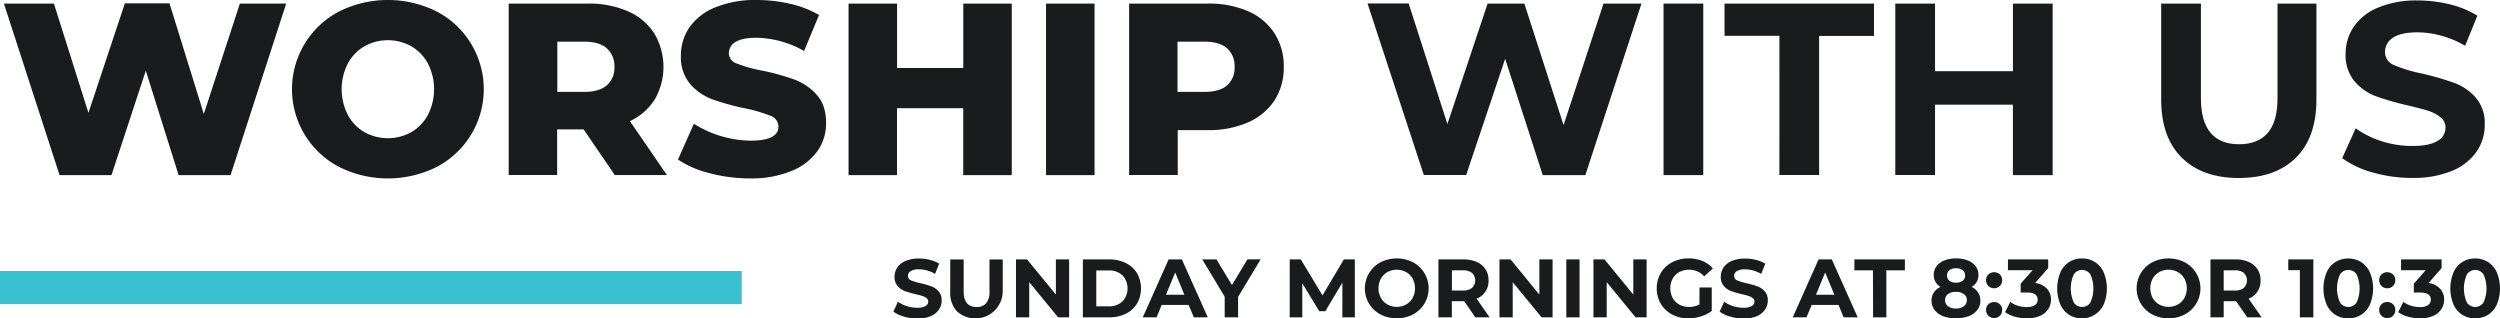 <svg id="Layer_1" data-name="Layer 1" xmlns="http://www.w3.org/2000/svg" viewBox="0 0 754.99 96.14"><defs><style>.cls-1{isolation:isolate;}.cls-2{fill:#191b1c;}.cls-3{fill:#39c1d0;}</style></defs><g id="Group_317" data-name="Group 317"><g id="Worship_With_Us" data-name="Worship With Us" class="cls-1"><g class="cls-1"><path class="cls-2" d="M190.88,247l-16.8,51.8H158.39l-9.91-31.53-10.36,31.53H122.43L105.63,247h15.1L131.16,280l11-33.08h13.47L166,280.33,176.89,247Z" transform="translate(-104.45 -245.92)"/><path class="cls-2" d="M206.83,296.32a26.48,26.48,0,0,1,0-46.92,33,33,0,0,1,29.52,0,26.48,26.48,0,0,1,0,46.92,33,33,0,0,1-29.52,0Zm21.86-10.51a13.24,13.24,0,0,0,5-5.22,17.07,17.07,0,0,0,0-15.46,13.24,13.24,0,0,0-5-5.22,14.57,14.57,0,0,0-14.21,0,13.31,13.31,0,0,0-5,5.22,17.07,17.07,0,0,0,0,15.46,13.31,13.31,0,0,0,5,5.22,14.57,14.57,0,0,0,14.21,0Z" transform="translate(-104.45 -245.92)"/><path class="cls-2" d="M280.71,285h-8v13.76H258.07V247h23.68A29.59,29.59,0,0,1,294,249.29a18,18,0,0,1,8,6.66,19.74,19.74,0,0,1,.19,20,17.79,17.79,0,0,1-7.51,6.55l11.17,16.28H290.11Zm7-24.5q-2.3-2-6.81-2h-8.14v15.17h8.14q4.51,0,6.81-2a6.93,6.93,0,0,0,2.29-5.58A7.06,7.06,0,0,0,287.67,260.5Z" transform="translate(-104.45 -245.92)"/><path class="cls-2" d="M318.82,298.24a29.92,29.92,0,0,1-9.62-4.14L314,283.29a32.86,32.86,0,0,0,17.1,5.11q8.43,0,8.43-4.22a3.48,3.48,0,0,0-2.4-3.29,44,44,0,0,0-7.73-2.26,74.06,74.06,0,0,1-9.77-2.7,16.44,16.44,0,0,1-6.74-4.62,12.54,12.54,0,0,1-2.81-8.59,14.88,14.88,0,0,1,2.59-8.55,17.34,17.34,0,0,1,7.73-6A31.86,31.86,0,0,1,333,245.92a44.82,44.82,0,0,1,10.07,1.15,31.08,31.08,0,0,1,8.73,3.37l-4.52,10.88a30.09,30.09,0,0,0-14.35-4q-4.36,0-6.37,1.29a3.89,3.89,0,0,0-2,3.37,3.33,3.33,0,0,0,2.36,3.11,42.11,42.11,0,0,0,7.63,2.14,70.51,70.51,0,0,1,9.8,2.71,17,17,0,0,1,6.73,4.58q2.85,3.15,2.85,8.55a14.56,14.56,0,0,1-2.59,8.44,17.66,17.66,0,0,1-7.77,6A31.47,31.47,0,0,1,331,299.8,47.75,47.75,0,0,1,318.82,298.24Z" transform="translate(-104.45 -245.92)"/><path class="cls-2" d="M410,247v51.8H395.34v-20.2h-20v20.2H360.71V247h14.65v19.46h20V247Z" transform="translate(-104.45 -245.92)"/><path class="cls-2" d="M420.35,247H435v51.8H420.35Z" transform="translate(-104.45 -245.92)"/><path class="cls-2" d="M481.33,249.29a18.1,18.1,0,0,1,8,6.66,18.32,18.32,0,0,1,2.81,10.18,18.1,18.1,0,0,1-2.81,10.13,18.3,18.3,0,0,1-8,6.63,29.65,29.65,0,0,1-12.21,2.33h-9v13.54H445.44V247h23.68A29.65,29.65,0,0,1,481.33,249.29ZM475,271.71a7,7,0,0,0,2.29-5.58A7.09,7.09,0,0,0,475,260.5q-2.3-2-6.81-2h-8.14v15.17h8.14Q472.75,273.67,475,271.71Z" transform="translate(-104.45 -245.92)"/></g><g class="cls-1"><path class="cls-2" d="M600.17,247l-16.95,51.8H570.35L559,263.68l-11.77,35.08h-12.8l-17-51.8h12.43l11.7,36.41L553.7,247h11.1l11.84,36.7L588.7,247Z" transform="translate(-104.45 -245.92)"/><path class="cls-2" d="M606.83,247h12v51.8h-12Z" transform="translate(-104.45 -245.92)"/><path class="cls-2" d="M641.83,256.73H625.25V247h45.14v9.77H653.82v42h-12Z" transform="translate(-104.45 -245.92)"/><path class="cls-2" d="M724.34,247v51.8h-12V277.52H688.82v21.24h-12V247h12v20.42h23.53V247Z" transform="translate(-104.45 -245.92)"/><path class="cls-2" d="M763.3,293.5q-6.18-6.13-6.18-17.53V247h12v28.56q0,13.92,11.54,13.92c3.75,0,6.61-1.13,8.59-3.37s3-5.76,3-10.55V247H804v29q0,11.4-6.18,17.53t-17.28,6.15Q769.48,299.65,763.3,293.5Z" transform="translate(-104.45 -245.92)"/><path class="cls-2" d="M821,298a27.61,27.61,0,0,1-9.21-4.33l4.07-9a28,28,0,0,0,7.91,3.92A30,30,0,0,0,833,290q5.1,0,7.55-1.52a4.58,4.58,0,0,0,2.44-4,3.84,3.84,0,0,0-1.44-3.07,11,11,0,0,0-3.7-2c-1.51-.49-3.54-1-6.11-1.62A85.83,85.83,0,0,1,822,275a15.79,15.79,0,0,1-6.48-4.52,12.18,12.18,0,0,1-2.7-8.29,14.45,14.45,0,0,1,2.44-8.17,16.41,16.41,0,0,1,7.37-5.81,30,30,0,0,1,12-2.15,39.83,39.83,0,0,1,9.7,1.19,28.59,28.59,0,0,1,8.28,3.4l-3.7,9.1a28.9,28.9,0,0,0-14.35-4.07q-5,0-7.44,1.63a5,5,0,0,0-2.4,4.29,4.19,4.19,0,0,0,2.77,4,43.86,43.86,0,0,0,8.47,2.55,84.4,84.4,0,0,1,9.7,2.82,15.93,15.93,0,0,1,6.47,4.44,11.9,11.9,0,0,1,2.7,8.21,14.14,14.14,0,0,1-2.47,8.1A16.75,16.75,0,0,1,845,297.5a30.35,30.35,0,0,1-12.06,2.15A42.36,42.36,0,0,1,821,298Z" transform="translate(-104.45 -245.92)"/></g></g><g id="Sunday_mornings_at_8:30_or_10:30" data-name="Sunday mornings at 8:30 or 10:30" class="cls-1"><g class="cls-1"><path class="cls-2" d="M377.36,341.5a9.48,9.48,0,0,1-3.11-1.47l1.37-3a9.2,9.2,0,0,0,2.68,1.33,10.1,10.1,0,0,0,3.1.5,5,5,0,0,0,2.55-.51,1.55,1.55,0,0,0,.82-1.37,1.28,1.28,0,0,0-.49-1,3.61,3.61,0,0,0-1.25-.67c-.5-.16-1.19-.35-2.06-.55a26.69,26.69,0,0,1-3.27-.95,5.27,5.27,0,0,1-2.19-1.52,4.1,4.1,0,0,1-.91-2.8,4.84,4.84,0,0,1,.82-2.76,5.57,5.57,0,0,1,2.49-2A10.21,10.21,0,0,1,382,324a13.33,13.33,0,0,1,3.28.4,9.85,9.85,0,0,1,2.8,1.15l-1.25,3.08a9.76,9.76,0,0,0-4.85-1.38,4.55,4.55,0,0,0-2.52.55,1.68,1.68,0,0,0-.81,1.45,1.42,1.42,0,0,0,.94,1.34,14.56,14.56,0,0,0,2.86.86,28.84,28.84,0,0,1,3.28.95,5.41,5.41,0,0,1,2.18,1.5,4,4,0,0,1,.92,2.77,4.76,4.76,0,0,1-.84,2.74,5.69,5.69,0,0,1-2.51,2,10.34,10.34,0,0,1-4.08.72A14.49,14.49,0,0,1,377.36,341.5Z" transform="translate(-104.45 -245.92)"/><path class="cls-2" d="M393.51,340a8,8,0,0,1-2.09-5.92v-9.8h4.05v9.65q0,4.69,3.9,4.7a3.65,3.65,0,0,0,2.9-1.14,5.27,5.27,0,0,0,1-3.56v-9.65h4v9.8A8.27,8.27,0,0,1,393.51,340Z" transform="translate(-104.45 -245.92)"/><path class="cls-2" d="M427.32,324.26v17.5H424l-8.73-10.63v10.63h-4v-17.5h3.35l8.7,10.62V324.26Z" transform="translate(-104.45 -245.92)"/><path class="cls-2" d="M431.47,324.26h7.95a11.12,11.12,0,0,1,5,1.09,8.08,8.08,0,0,1,3.4,3.06,9.35,9.35,0,0,1,0,9.2,8.08,8.08,0,0,1-3.4,3.06,11.12,11.12,0,0,1-5,1.09h-7.95Zm7.75,14.17a5.86,5.86,0,0,0,4.19-1.46,5.81,5.81,0,0,0,0-7.92,5.86,5.86,0,0,0-4.19-1.46h-3.7v10.84Z" transform="translate(-104.45 -245.92)"/><path class="cls-2" d="M463.4,338h-8.13l-1.55,3.75h-4.15l7.8-17.5h4l7.83,17.5H465Zm-1.28-3.08-2.77-6.7-2.78,6.7Z" transform="translate(-104.45 -245.92)"/><path class="cls-2" d="M478.35,335.56v6.2H474.3v-6.25l-6.78-11.25h4.3L476.5,332l4.67-7.77h4Z" transform="translate(-104.45 -245.92)"/><path class="cls-2" d="M509.84,341.76l0-10.5-5.15,8.65h-1.83l-5.12-8.43v10.28h-3.8v-17.5h3.35l6.55,10.87,6.45-10.87h3.32l0,17.5Z" transform="translate(-104.45 -245.92)"/><path class="cls-2" d="M521.36,340.88a8.75,8.75,0,0,1-3.43-3.23,8.93,8.93,0,0,1,3.43-12.52,10.87,10.87,0,0,1,9.81,0,8.89,8.89,0,0,1,3.42,3.24,8.92,8.92,0,0,1-3.42,12.51,10.78,10.78,0,0,1-9.81,0Zm7.71-3a5.14,5.14,0,0,0,2-2,6.28,6.28,0,0,0,0-5.8,5.14,5.14,0,0,0-2-2,5.88,5.88,0,0,0-5.6,0,5.14,5.14,0,0,0-2,2,6.2,6.2,0,0,0,0,5.8,5.14,5.14,0,0,0,2,2,5.88,5.88,0,0,0,5.6,0Z" transform="translate(-104.45 -245.92)"/><path class="cls-2" d="M550,341.76l-3.37-4.88h-3.73v4.88h-4.05v-17.5h7.58a9.84,9.84,0,0,1,4,.77,6,6,0,0,1,2.63,2.2,6.05,6.05,0,0,1,.93,3.38,5.7,5.7,0,0,1-3.6,5.52l3.92,5.63Zm-1-13.41a4.23,4.23,0,0,0-2.78-.79h-3.3v6.1h3.3a4.23,4.23,0,0,0,2.78-.8,3.15,3.15,0,0,0,0-4.51Z" transform="translate(-104.45 -245.92)"/><path class="cls-2" d="M573.32,324.26v17.5H570l-8.72-10.63v10.63h-4v-17.5h3.35l8.7,10.62V324.26Z" transform="translate(-104.45 -245.92)"/><path class="cls-2" d="M577.47,324.26h4v17.5h-4Z" transform="translate(-104.45 -245.92)"/><path class="cls-2" d="M601.72,324.26v17.5h-3.33l-8.72-10.63v10.63h-4v-17.5H589l8.7,10.62V324.26Z" transform="translate(-104.45 -245.92)"/><path class="cls-2" d="M617.69,332.73h3.7v7.11a10.62,10.62,0,0,1-3.3,1.64,12.6,12.6,0,0,1-3.77.58,10.28,10.28,0,0,1-4.9-1.16,8.63,8.63,0,0,1-3.41-3.23,9.38,9.38,0,0,1,0-9.32,8.61,8.61,0,0,1,3.43-3.23,10.51,10.51,0,0,1,4.95-1.16,11,11,0,0,1,4.18.77,8.34,8.34,0,0,1,3.15,2.25l-2.6,2.4a6,6,0,0,0-4.53-2,6.15,6.15,0,0,0-3,.7,5,5,0,0,0-2,2,6.24,6.24,0,0,0,0,5.82,5.22,5.22,0,0,0,2,2,6,6,0,0,0,2.93.71,6.55,6.55,0,0,0,3.15-.75Z" transform="translate(-104.45 -245.92)"/><path class="cls-2" d="M626.88,341.5a9.48,9.48,0,0,1-3.11-1.47l1.37-3a9.33,9.33,0,0,0,2.68,1.33,10.1,10.1,0,0,0,3.1.5,5,5,0,0,0,2.55-.51,1.55,1.55,0,0,0,.82-1.37,1.3,1.3,0,0,0-.48-1,3.81,3.81,0,0,0-1.25-.67c-.51-.16-1.2-.35-2.07-.55a26.69,26.69,0,0,1-3.27-.95,5.27,5.27,0,0,1-2.19-1.52,4.1,4.1,0,0,1-.91-2.8,4.84,4.84,0,0,1,.82-2.76,5.57,5.57,0,0,1,2.49-2,10.21,10.21,0,0,1,4.06-.72,13.33,13.33,0,0,1,3.28.4,9.85,9.85,0,0,1,2.8,1.15l-1.25,3.08a9.76,9.76,0,0,0-4.85-1.38,4.49,4.49,0,0,0-2.51.55,1.67,1.67,0,0,0-.82,1.45,1.44,1.44,0,0,0,.94,1.34,14.78,14.78,0,0,0,2.86.86,28.24,28.24,0,0,1,3.28.95,5.51,5.51,0,0,1,2.19,1.5,4.05,4.05,0,0,1,.91,2.77,4.76,4.76,0,0,1-.84,2.74,5.69,5.69,0,0,1-2.51,2,10.34,10.34,0,0,1-4.08.72A14.49,14.49,0,0,1,626.88,341.5Z" transform="translate(-104.45 -245.92)"/><path class="cls-2" d="M659.69,338h-8.12L650,341.76h-4.15l7.8-17.5h4l7.82,17.5h-4.25Zm-1.27-3.08-2.78-6.7-2.77,6.7Z" transform="translate(-104.45 -245.92)"/><path class="cls-2" d="M670.07,327.56h-5.6v-3.3h15.25v3.3h-5.6v14.2h-4Z" transform="translate(-104.45 -245.92)"/><path class="cls-2" d="M701.83,334.26a4.31,4.31,0,0,1,.69,2.42,4.53,4.53,0,0,1-.93,2.84,5.83,5.83,0,0,1-2.6,1.88,11.68,11.68,0,0,1-7.74,0,5.85,5.85,0,0,1-2.57-1.88,4.57,4.57,0,0,1-.91-2.84,4.31,4.31,0,0,1,.69-2.42,4.9,4.9,0,0,1,2-1.7,4.25,4.25,0,0,1-1.5-1.51,4.14,4.14,0,0,1-.53-2.09,4.31,4.31,0,0,1,.85-2.65,5.46,5.46,0,0,1,2.38-1.74,9.27,9.27,0,0,1,3.5-.61,9.52,9.52,0,0,1,3.54.61,5.4,5.4,0,0,1,2.38,1.74,4.24,4.24,0,0,1,.85,2.65,4.13,4.13,0,0,1-.52,2.09,4.18,4.18,0,0,1-1.53,1.51A4.92,4.92,0,0,1,701.83,334.26Zm-4.3,4.14a2.22,2.22,0,0,0,.89-1.84,2.18,2.18,0,0,0-.89-1.83,3.9,3.9,0,0,0-2.41-.67,3.82,3.82,0,0,0-2.38.67,2.19,2.19,0,0,0-.87,1.83,2.22,2.22,0,0,0,.87,1.85,3.82,3.82,0,0,0,2.38.68A3.9,3.9,0,0,0,697.53,338.4Zm-4.37-10.88a2.11,2.11,0,0,0,0,3.19,3.13,3.13,0,0,0,2,.57,3.23,3.23,0,0,0,2-.57,1.88,1.88,0,0,0,.75-1.58,1.93,1.93,0,0,0-.75-1.61,3.17,3.17,0,0,0-2-.59A3.05,3.05,0,0,0,693.16,327.52Z" transform="translate(-104.45 -245.92)"/><path class="cls-2" d="M704.94,332.28a2.39,2.39,0,0,1-.7-1.75,2.3,2.3,0,0,1,.7-1.73,2.56,2.56,0,0,1,3.45,0,2.26,2.26,0,0,1,.7,1.73,2.35,2.35,0,0,1-.7,1.75,2.48,2.48,0,0,1-3.45,0Zm0,9a2.41,2.41,0,0,1-.7-1.75,2.3,2.3,0,0,1,.7-1.74,2.58,2.58,0,0,1,3.45,0,2.27,2.27,0,0,1,.7,1.74,2.37,2.37,0,0,1-.7,1.75,2.48,2.48,0,0,1-3.45,0Z" transform="translate(-104.45 -245.92)"/><path class="cls-2" d="M722.62,333.1a4.73,4.73,0,0,1,1.22,3.31,5.16,5.16,0,0,1-.8,2.81,5.46,5.46,0,0,1-2.44,2.06,9.25,9.25,0,0,1-4,.78,13.52,13.52,0,0,1-3.63-.49,9.17,9.17,0,0,1-3-1.39l1.57-3.09a7.83,7.83,0,0,0,2.31,1.16,9.14,9.14,0,0,0,2.69.41,4.26,4.26,0,0,0,2.4-.59,1.87,1.87,0,0,0,.88-1.66c0-1.43-1.09-2.15-3.28-2.15h-1.85v-2.67l3.6-4.08h-7.45v-3.25H723v2.62l-3.95,4.5A5.91,5.91,0,0,1,722.62,333.1Z" transform="translate(-104.45 -245.92)"/><path class="cls-2" d="M729.34,341a7.17,7.17,0,0,1-2.66-3.11,12.78,12.78,0,0,1,0-9.72,6.92,6.92,0,0,1,6.54-4.19,6.92,6.92,0,0,1,6.53,4.19,12.66,12.66,0,0,1,0,9.72A7.28,7.28,0,0,1,729.34,341Zm6.39-3.72a10.38,10.38,0,0,0,0-8.5,3,3,0,0,0-5,0,10.38,10.38,0,0,0,0,8.5,3,3,0,0,0,5,0Z" transform="translate(-104.45 -245.92)"/><path class="cls-2" d="M754.43,340.88a8.75,8.75,0,0,1-3.43-3.23,8.93,8.93,0,0,1,3.43-12.52,10.87,10.87,0,0,1,9.81,0,9,9,0,0,1,3.43,3.24,8.91,8.91,0,0,1-3.43,12.51,10.78,10.78,0,0,1-9.81,0Zm7.71-3a5.14,5.14,0,0,0,2-2,6.2,6.2,0,0,0,0-5.8,5.14,5.14,0,0,0-2-2,5.88,5.88,0,0,0-5.6,0,5.14,5.14,0,0,0-2,2,6.28,6.28,0,0,0,0,5.8,5.14,5.14,0,0,0,2,2,5.88,5.88,0,0,0,5.6,0Z" transform="translate(-104.45 -245.92)"/><path class="cls-2" d="M783.12,341.76l-3.38-4.88H776v4.88h-4v-17.5h7.57a9.84,9.84,0,0,1,4,.77,6.06,6.06,0,0,1,2.64,2.2,6.13,6.13,0,0,1,.92,3.38,5.7,5.7,0,0,1-3.6,5.52l3.93,5.63Zm-1-13.41a4.22,4.22,0,0,0-2.77-.79H776v6.1h3.3a4.22,4.22,0,0,0,2.77-.8,3.15,3.15,0,0,0,0-4.51Z" transform="translate(-104.45 -245.92)"/><path class="cls-2" d="M803.07,324.26v17.5H799V327.51h-3.5v-3.25Z" transform="translate(-104.45 -245.92)"/><path class="cls-2" d="M809.74,341a7.17,7.17,0,0,1-2.66-3.11,12.78,12.78,0,0,1,0-9.72,7.25,7.25,0,0,1,2.66-3.12,7.55,7.55,0,0,1,7.75,0,7.25,7.25,0,0,1,2.66,3.12,12.66,12.66,0,0,1,0,9.72,7.17,7.17,0,0,1-2.66,3.11,7.49,7.49,0,0,1-7.75,0Zm6.39-3.72a10.38,10.38,0,0,0,0-8.5,3,3,0,0,0-5,0,10.38,10.38,0,0,0,0,8.5,3,3,0,0,0,5,0Z" transform="translate(-104.45 -245.92)"/><path class="cls-2" d="M823.67,332.28a2.36,2.36,0,0,1-.71-1.75,2.27,2.27,0,0,1,.71-1.73,2.37,2.37,0,0,1,1.72-.67,2.41,2.41,0,0,1,1.73.67,2.3,2.3,0,0,1,.7,1.73,2.39,2.39,0,0,1-.7,1.75,2.35,2.35,0,0,1-1.73.7A2.31,2.31,0,0,1,823.67,332.28Zm0,9a2.38,2.38,0,0,1-.71-1.75,2.28,2.28,0,0,1,.71-1.74,2.4,2.4,0,0,1,1.72-.66,2.44,2.44,0,0,1,1.73.66,2.3,2.3,0,0,1,.7,1.74,2.41,2.41,0,0,1-.7,1.75,2.35,2.35,0,0,1-1.73.7A2.31,2.31,0,0,1,823.67,341.26Z" transform="translate(-104.45 -245.92)"/><path class="cls-2" d="M841.34,333.1a4.7,4.7,0,0,1,1.23,3.31,5.17,5.17,0,0,1-.81,2.81,5.48,5.48,0,0,1-2.43,2.06,9.28,9.28,0,0,1-4,.78,13.54,13.54,0,0,1-3.64-.49,9.27,9.27,0,0,1-3-1.39l1.57-3.09a7.76,7.76,0,0,0,2.32,1.16,9,9,0,0,0,2.68.41,4.32,4.32,0,0,0,2.41-.59,1.88,1.88,0,0,0,.87-1.66c0-1.43-1.09-2.15-3.28-2.15h-1.84v-2.67l3.59-4.08h-7.45v-3.25h12.25v2.62l-3.94,4.5A5.91,5.91,0,0,1,841.34,333.1Z" transform="translate(-104.45 -245.92)"/><path class="cls-2" d="M848.06,341a7.17,7.17,0,0,1-2.66-3.11,12.78,12.78,0,0,1,0-9.72,6.92,6.92,0,0,1,6.54-4.19,7.12,7.12,0,0,1,3.87,1.07,7.21,7.21,0,0,1,2.67,3.12,12.78,12.78,0,0,1,0,9.72,7.12,7.12,0,0,1-2.67,3.11,7.49,7.49,0,0,1-7.75,0Zm6.39-3.72a10.28,10.28,0,0,0,0-8.5,3,3,0,0,0-5,0,10.38,10.38,0,0,0,0,8.5,3,3,0,0,0,5,0Z" transform="translate(-104.45 -245.92)"/></g></g><rect id="Rectangle_109" data-name="Rectangle 109" class="cls-3" y="81.84" width="224" height="10"/></g></svg>